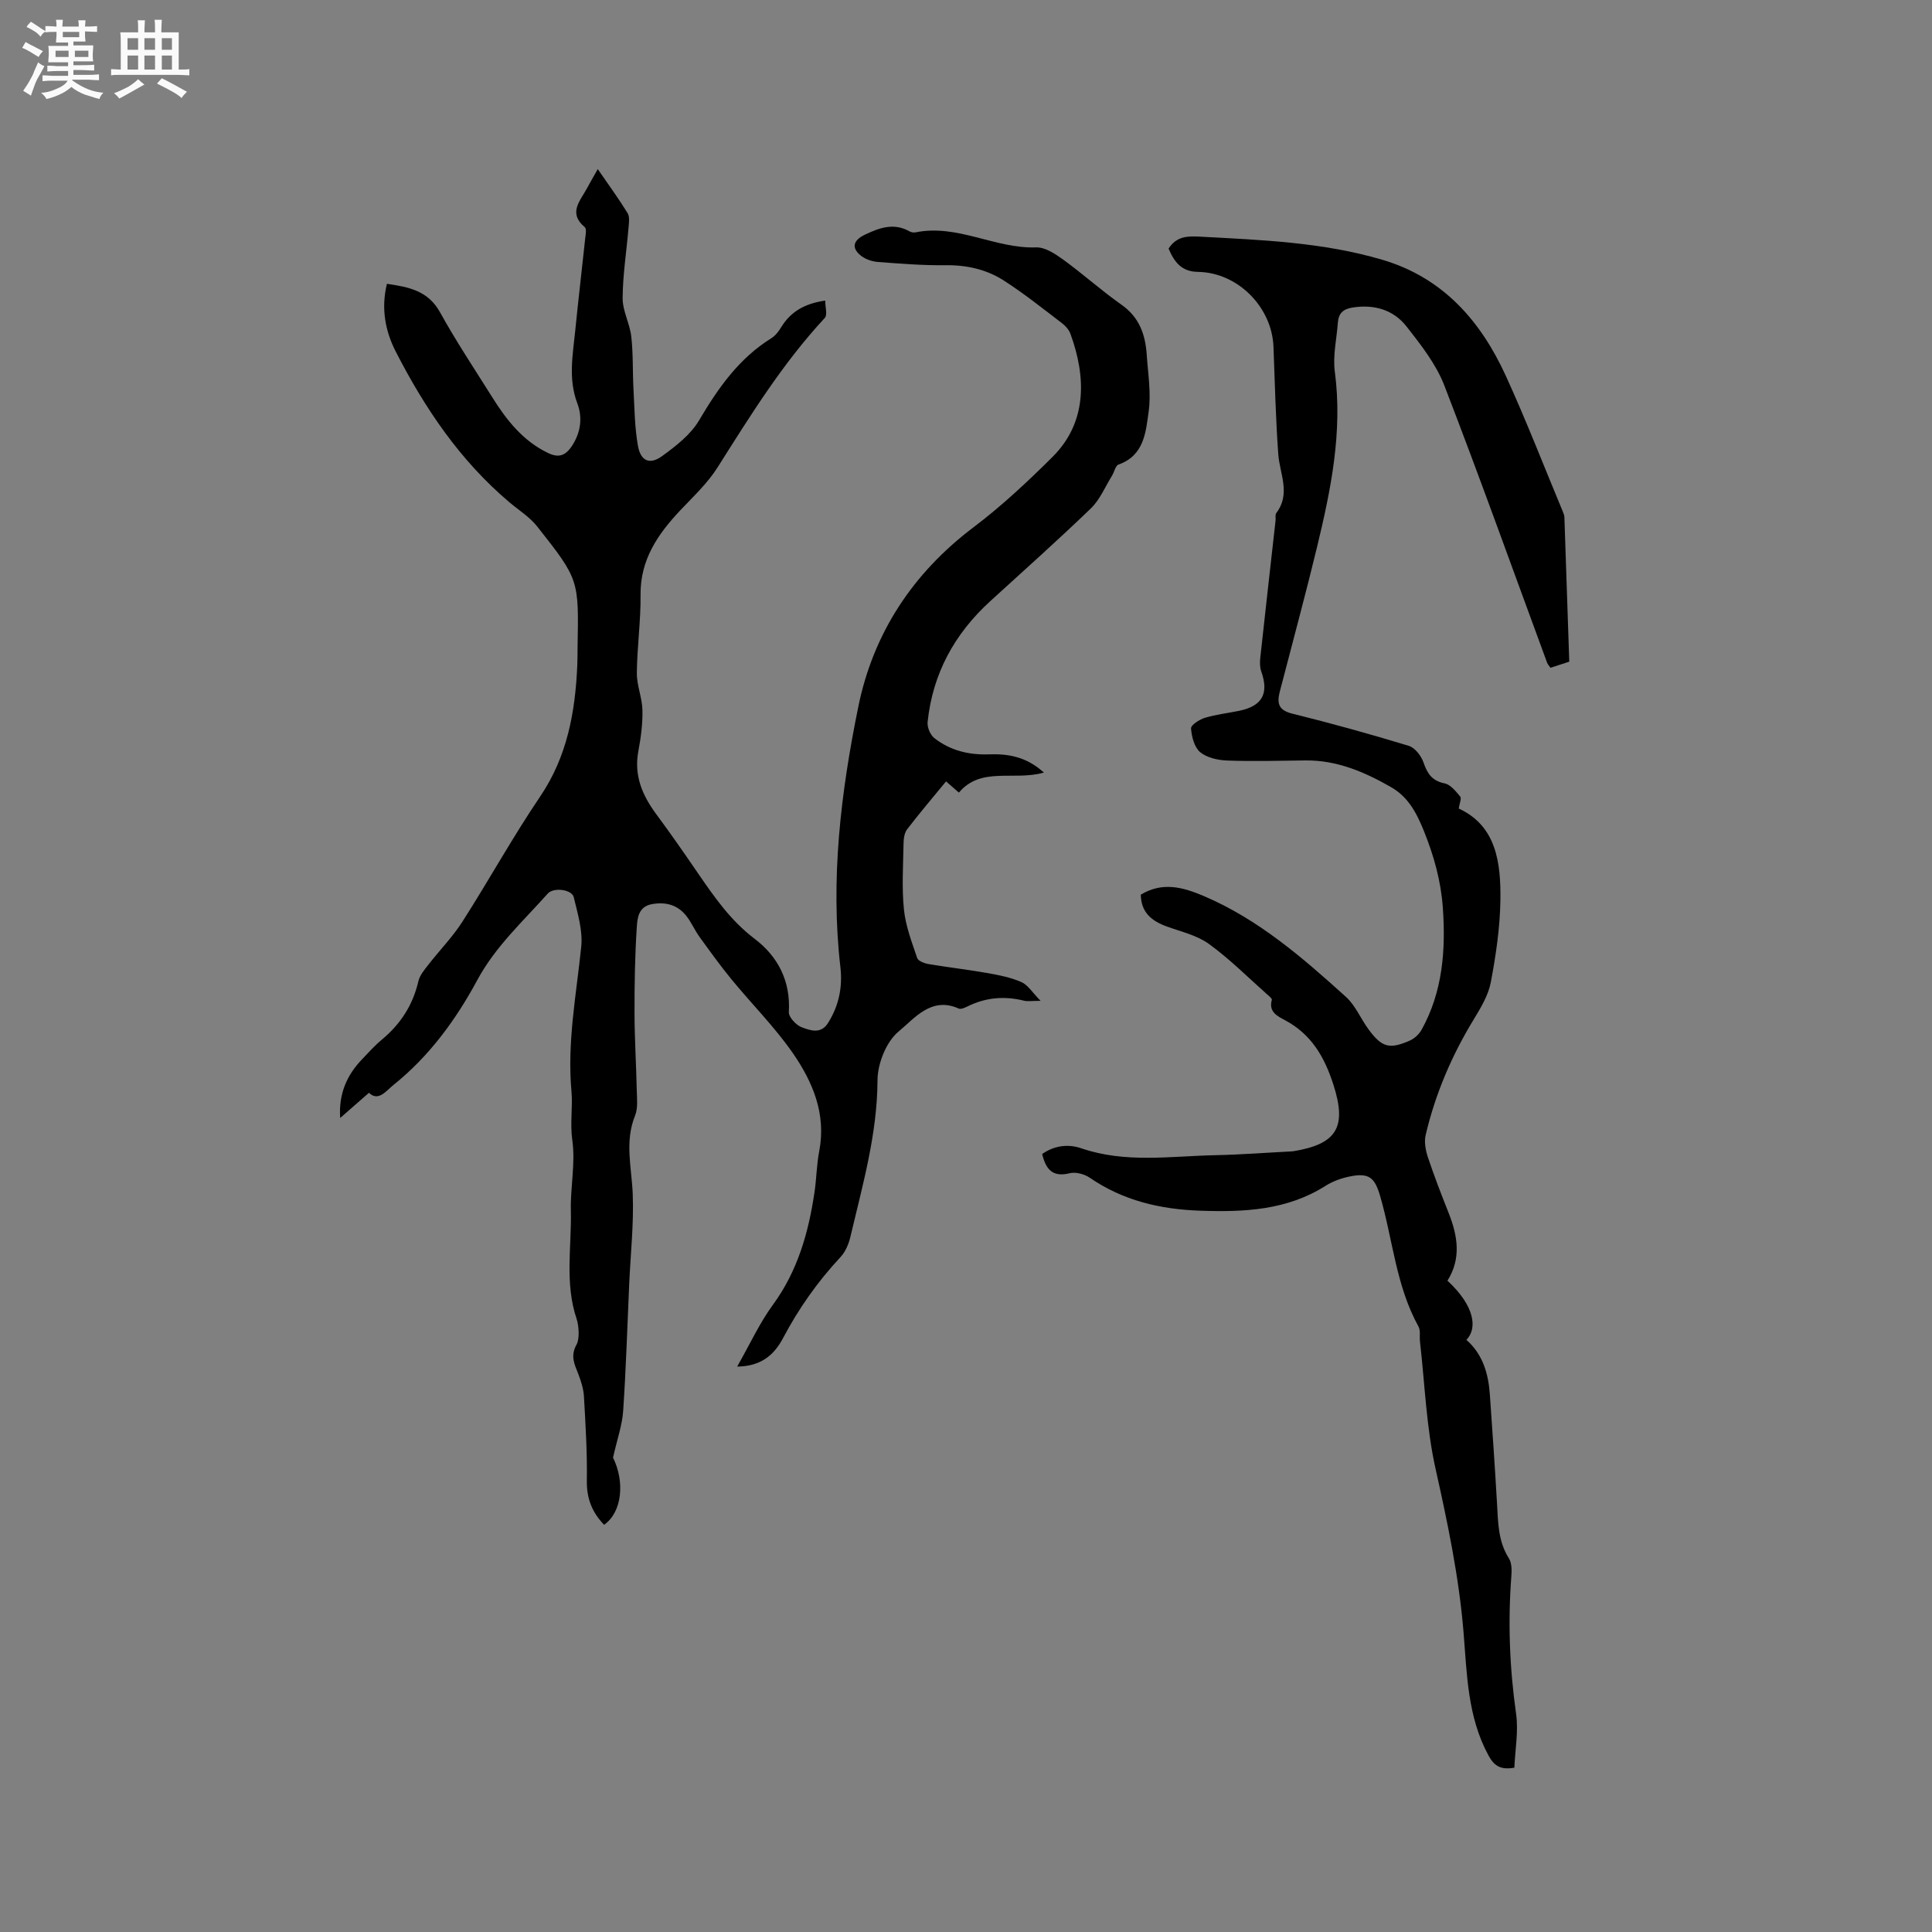 <svg enable-background="new 0 0 400 400" viewBox="0 0 400 400" xmlns="http://www.w3.org/2000/svg"><rect x="0" y="0" width="400" height="400" fill="#808080" stroke="none"/><path d="m6.8 9.5c.6.3 1.3.7 2.1 1.1-.4.4-.7.8-.9 1.2-.7-.4-1.3-.8-1.8-1.1s-1.1-.6-1.6-.8c.2-.4.5-.8.7-1.2.4.2.8.5 1.5.8zm.9 6.9c-.3.6-.5 1.1-.7 1.7s-.4 1.1-.6 1.7c-.6-.4-1.1-.7-1.6-1 .7-1 1.2-1.8 1.5-2.4.3-.5.6-1.1.8-1.7.3-.6.5-1.2.8-1.8.3.3.8.6 1.3.8-.7 1.3-1.2 2.2-1.5 2.7zm.1-11c.4.3 1 .7 1.7 1.1-.5.2-.8.6-1.1 1.1-.5-.6-1-1-1.4-1.2s-.9-.6-1.5-.8c.2-.4.5-.7.9-1.1.5.3.9.6 1.4.9zm10.5 13.1c1 .4 2 .6 3.1.7-.4.4-.7.8-.8 1.3-.9-.2-1.9-.6-3-.9-1-.4-2-.9-2.8-1.6-.5.4-1.1.9-1.9 1.3s-1.9.9-3.3 1.2c-.1-.3-.5-.8-1.1-1.3 1 0 2.1-.3 3.2-.8 1.2-.5 1.9-1 2.3-1.7h-3.2c-.4 0-1 0-2 .1v-1.2c1 0 1.7.1 2 .1h3.3v-1h-2.3c-.2 0-.9 0-2 .1v-1.2c1.2 0 1.9.1 2 .1h2.3v-.8h-4.1c0-.7.1-1.2.1-1.6 0-.5 0-1.1-.1-1.8h4.1v-.7h-2.5c0-.6.1-1.1.1-1.6v-.6h-.5c-.4 0-1 0-1.8.1v-1.3c1.2 0 1.9.1 2.1.1h.2c0-.3 0-.8-.1-1.4h1.4c0 .6-.1 1-.1 1.4h3.4c0-.4 0-.8-.1-1.3h1.5c0 .4-.1.9-.1 1.3.7 0 1.5 0 2.5-.1v1.2c-1 0-1.8-.1-2.5-.1v.6c0 .3 0 .8.1 1.5h-2.5v.8h4.1c0 .7-.1 1.3-.1 1.8s0 1 .1 1.5h-4.1v.8h1.4c.8 0 1.8 0 2.9-.1v1.2c-1 0-1.9-.1-2.8-.1h-1.5v1h3.2c.3 0 1 0 2.1-.1v1.2c-1.1 0-1.8-.1-2.1-.1h-3.4l-.1.1c1.4 1 2.4 1.5 3.4 1.9zm-4.1-6.7v-1.3h-2.7v1.3zm2.2-4.1v-1.1h-3.4v1.1zm1.9 4.1v-1.3h-2.8v1.3z" fill="#fafafb"/><path d="m37 6.7v2.3 5.4c1 0 1.8 0 2.2-.1v1.3c-.6 0-1.5-.1-2.5-.1h-11.9c-.7 0-1.3 0-1.8.1v-1.3c.5 0 1.1.1 2 .1v-5.2c0-1 0-1.8-.1-2.5h3.7c0-1.3 0-2.1-.1-2.5h1.5c0 .4-.1 1.3-.1 2.5h2.2c0-1.2 0-2.1-.1-2.6h1.5c0 .4-.1 1.3-.1 2.6zm-12.3 13.7c-.3-.4-.7-.8-1.1-1.1 1.1-.4 2.1-.9 2.9-1.3.8-.5 1.5-1 2.1-1.6.4.4.9.8 1.3 1.1-2.5 1.4-4.2 2.4-5.2 2.9zm3.9-10.1v-2.4h-2.2v2.4zm0 4.1v-2.9h-2.2v2.9zm3.5-4.1v-2.4h-2.2v2.4zm0 4.1v-2.9h-2.2v2.9zm.4 2.9 1-1.1c.6.3 1.4.7 2.5 1.3s2 1.1 2.7 1.5c-.4.4-.8.8-1.1 1.3-.8-.8-2.5-1.7-5.1-3zm3.1-7v-2.4h-2.1v2.4zm0 4.1v-2.9h-2.1v2.9z" fill="#fafafb"/><g fill="#000001"><path d="m152.62 282.94c2.65-4.65 4.63-9.01 7.4-12.79 5.12-7 7.37-14.93 8.61-23.28.42-2.83.44-5.72.98-8.52 1.48-7.68-1.32-14.32-5.44-20.28-3.77-5.45-8.53-10.19-12.75-15.34-2.32-2.83-4.46-5.81-6.6-8.77-.99-1.37-1.66-2.97-2.7-4.3-1.79-2.29-4.2-2.97-7.08-2.48-2.86.48-3.08 2.9-3.2 4.8-.39 5.9-.48 11.83-.47 17.75.01 5.3.35 10.59.46 15.89.04 1.8.29 3.78-.35 5.36-2.19 5.42-.7 10.77-.48 16.21.24 6.19-.45 12.43-.73 18.64-.39 8.76-.66 17.53-1.25 26.28-.2 2.94-1.23 5.82-2.1 9.68 2.46 4.95 1.91 11.28-1.85 13.9-2.46-2.54-3.63-5.43-3.57-9.11.09-5.82-.27-11.65-.6-17.46-.09-1.55-.59-3.13-1.15-4.6-.79-2.04-1.73-3.72-.37-6.17.64-1.16.49-3.83 0-5.29-2.49-7.41-1.02-14.94-1.19-22.4-.12-4.87.98-9.84.3-14.59-.5-3.51.12-6.91-.17-10.07-.93-10.22 1-20.03 2.02-30.01.34-3.33-.75-6.87-1.55-10.23-.39-1.63-4.19-2.1-5.39-.75-5.11 5.75-10.81 10.91-14.58 17.9-4.43 8.22-9.96 15.79-17.36 21.72-1.53 1.23-3.13 3.51-5.07 1.62-2.07 1.81-4.02 3.51-5.96 5.22-.34-5.07 1.42-8.92 4.55-12.18 1.32-1.37 2.6-2.82 4.06-4.03 3.88-3.22 6.44-7.16 7.58-12.11.29-1.24 1.26-2.38 2.08-3.43 2.32-2.99 5.01-5.73 7.04-8.9 5.48-8.57 10.4-17.5 16.1-25.92 5.61-8.29 7.25-17.47 7.68-27.1.06-1.27.04-2.54.06-3.82.26-13.95.31-14-8.37-24.99-1.54-1.95-3.79-3.35-5.72-4.98-10.22-8.62-17.53-19.47-23.55-31.21-2.17-4.23-3.08-8.95-1.83-14.04 4.54.67 8.51 1.41 10.99 5.89 3.33 6.02 7.15 11.76 10.81 17.59 2.95 4.71 6.32 9.02 11.52 11.53 2.22 1.08 3.64.6 5-1.47 1.86-2.83 2.19-5.93 1.09-8.82-1.91-5.06-.92-10.04-.42-15.06.63-6.33 1.38-12.64 2.05-18.97.09-.82.34-2.07-.08-2.42-3.5-2.92-.96-5.4.42-7.98.65-1.21 1.34-2.39 2.27-4.04 2.22 3.22 4.31 6.09 6.17 9.1.47.77.29 2.03.2 3.05-.41 4.86-1.19 9.71-1.22 14.56-.02 2.65 1.49 5.28 1.79 7.97.41 3.62.26 7.31.46 10.96.21 3.9.24 7.84.92 11.66.56 3.16 2.44 3.97 5 2.12 2.87-2.08 5.92-4.45 7.67-7.42 3.94-6.68 8.24-12.81 14.94-16.98.85-.53 1.54-1.45 2.07-2.32 1.97-3.21 4.86-4.86 9.09-5.48 0 1.34.5 2.96-.08 3.59-8.72 9.38-15.4 20.19-22.2 30.94-2.06 3.27-5 6.01-7.68 8.85-4.69 4.97-8.35 10.25-8.27 17.56.06 5.39-.72 10.79-.77 16.19-.02 2.55 1.1 5.09 1.16 7.65.06 2.84-.32 5.73-.85 8.53-.93 4.99.8 9.08 3.67 12.97 2.96 4 5.81 8.09 8.62 12.2 3.42 4.98 6.8 9.87 11.75 13.63 4.86 3.68 7.5 8.74 7.12 15.19-.06 1.04 1.52 2.75 2.7 3.17 1.71.62 3.9 1.48 5.4-.88 2.25-3.55 3.05-7.44 2.58-11.54-2.11-18.23.09-36.25 3.71-54 3.1-15.18 11.26-27.61 23.84-37.11 5.81-4.39 11.19-9.42 16.36-14.57 7.3-7.26 6.92-16.72 3.71-25.49-.31-.84-1.02-1.65-1.75-2.2-3.95-3.01-7.84-6.13-12.01-8.81-3.6-2.32-7.71-3.25-12.11-3.19-4.65.06-9.31-.32-13.95-.67-1.2-.09-2.56-.53-3.5-1.26-2.09-1.63-1.68-3.21.73-4.37 3.05-1.47 6.06-2.55 9.33-.68.34.19.85.25 1.24.17 8.64-1.75 16.42 3.42 24.93 3.12 1.85-.06 3.96 1.35 5.62 2.55 4.11 2.99 7.91 6.41 12.07 9.34 3.69 2.6 4.92 6.2 5.2 10.35.26 3.91.93 7.91.4 11.72-.59 4.25-.92 9.13-6.24 11-.64.22-.87 1.54-1.35 2.31-1.42 2.29-2.49 4.94-4.37 6.76-6.79 6.55-13.84 12.83-20.81 19.19-7.42 6.76-11.96 15.03-13 25.06-.11 1.07.55 2.65 1.39 3.31 3.28 2.58 7.14 3.52 11.32 3.37 3.96-.14 7.73.47 11.37 3.77-6.23 1.78-13.02-1.32-17.6 4.15-1.06-.92-1.75-1.53-2.66-2.32-2.77 3.37-5.5 6.58-8.06 9.92-.57.74-.73 1.95-.74 2.94-.08 4.56-.38 9.15.08 13.67.35 3.41 1.63 6.74 2.74 10.03.21.63 1.51 1.12 2.37 1.26 4.07.69 8.17 1.15 12.23 1.87 2.37.42 4.8.9 6.98 1.86 1.35.6 2.27 2.15 3.97 3.88-1.86 0-2.7.16-3.44-.03-4.06-1.01-7.95-.67-11.71 1.2-.55.27-1.35.63-1.8.43-5.67-2.56-9.16 2.05-12.42 4.73-2.57 2.11-4.37 6.63-4.39 10.09-.05 11.21-3.1 21.76-5.62 32.46-.35 1.48-1.02 3.08-2.04 4.17-4.73 5.07-8.66 10.65-11.9 16.78-1.79 3.37-4.42 5.84-9.5 5.9z"/><path d="m241.94 51.47c1.68-2.61 3.99-2.61 6.54-2.47 12.7.68 25.42 1.15 37.74 4.79 12.53 3.71 20.33 12.63 25.54 24.02 4.22 9.22 7.88 18.69 11.78 28.05.16.38.33.8.35 1.2.35 9.95.67 19.9 1.01 29.93-1.4.46-2.6.85-3.89 1.27-.25-.38-.56-.69-.7-1.06-7.06-19.14-13.92-38.35-21.27-57.37-1.71-4.43-4.84-8.42-7.82-12.22-2.71-3.45-6.62-4.63-11.12-3.95-2.07.31-2.97 1.24-3.11 3.16-.25 3.38-1.07 6.83-.63 10.12 1.65 12.48-.82 24.48-3.71 36.44-2.26 9.35-4.78 18.63-7.19 27.94-.19.72-.39 1.43-.56 2.15-.54 2.3-.05 3.61 2.64 4.28 8.1 2 16.15 4.24 24.14 6.67 1.27.39 2.57 2.07 3.04 3.44.8 2.31 1.76 3.8 4.37 4.33 1.23.25 2.33 1.64 3.23 2.73.31.37-.14 1.38-.3 2.48 7.81 3.6 8.73 11.25 8.62 18.99-.08 5.67-.93 11.38-1.98 16.96-.51 2.7-2.07 5.29-3.53 7.69-4.56 7.48-7.96 15.43-9.96 23.94-.34 1.43-.02 3.17.46 4.61 1.3 3.91 2.8 7.77 4.32 11.6 1.87 4.73 2.6 9.4-.27 13.96 5.75 5.31 6.2 9.96 3.92 12.25 3.41 3 4.56 7.01 4.86 11.35.53 7.51 1.05 15.02 1.48 22.53.23 3.91.21 7.81 2.45 11.34.61.96.62 2.45.52 3.67-.73 9.55-.37 19.03.98 28.53.52 3.67-.21 7.51-.36 11.16-3.02.54-4.27-.53-5.37-2.56-4.36-8.03-4.44-16.9-5.16-25.62-.95-11.39-3.28-22.5-5.77-33.64-1.93-8.62-2.23-17.6-3.24-26.42-.12-1.04.15-2.26-.31-3.1-4.66-8.42-5.31-18.01-7.94-27.02-1.11-3.82-2.3-4.85-6.26-4.05-1.73.35-3.52.98-5 1.92-8.04 5.11-16.94 5.49-26.05 5.17-8.22-.29-15.9-2.08-22.8-6.82-1.12-.77-2.93-1.25-4.19-.93-3.5.86-4.9-.78-5.67-3.98 2.5-1.77 5.39-2.12 8.09-1.19 9.14 3.14 18.47 1.62 27.73 1.43 5.29-.11 10.57-.52 15.85-.79.11-.01.21-.02.32-.03 9.17-1.49 11.11-5.12 8.28-13.86-1.84-5.69-4.53-10.32-9.92-13.23-1.52-.82-3.54-1.69-2.8-4.25.08-.27-.6-.8-.99-1.15-3.97-3.52-7.74-7.31-12.01-10.41-2.48-1.8-5.75-2.55-8.72-3.62-3.14-1.13-5.35-2.89-5.41-6.6 4.5-2.72 8.74-1.55 13.08.3 11.31 4.83 20.43 12.76 29.39 20.86 1.98 1.79 3.06 4.53 4.69 6.74 2.76 3.74 4.33 4.17 8.56 2.3.96-.43 1.91-1.32 2.42-2.24 4.39-7.91 5.01-16.57 4.39-25.31-.39-5.42-1.8-10.57-3.9-15.79-1.62-4.01-3.34-7.13-6.85-9.14-5.45-3.12-11.18-5.58-17.67-5.51-5.41.06-10.82.22-16.21.02-1.92-.07-4.2-.57-5.61-1.73-1.21-1.01-1.76-3.21-1.89-4.93-.05-.67 1.73-1.84 2.86-2.18 2.32-.7 4.76-.97 7.14-1.46 4.78-1 6.16-3.59 4.53-8.18-.3-.85-.29-1.88-.19-2.81 1.03-9.47 2.1-18.93 3.16-28.39.06-.53-.12-1.21.15-1.56 3.05-4 .71-8.1.41-12.21-.53-7.39-.71-14.81-.99-22.21-.31-8.22-7.39-15.39-15.64-15.51-3.41-.04-4.89-2.04-6.08-4.82z"/></g></svg>